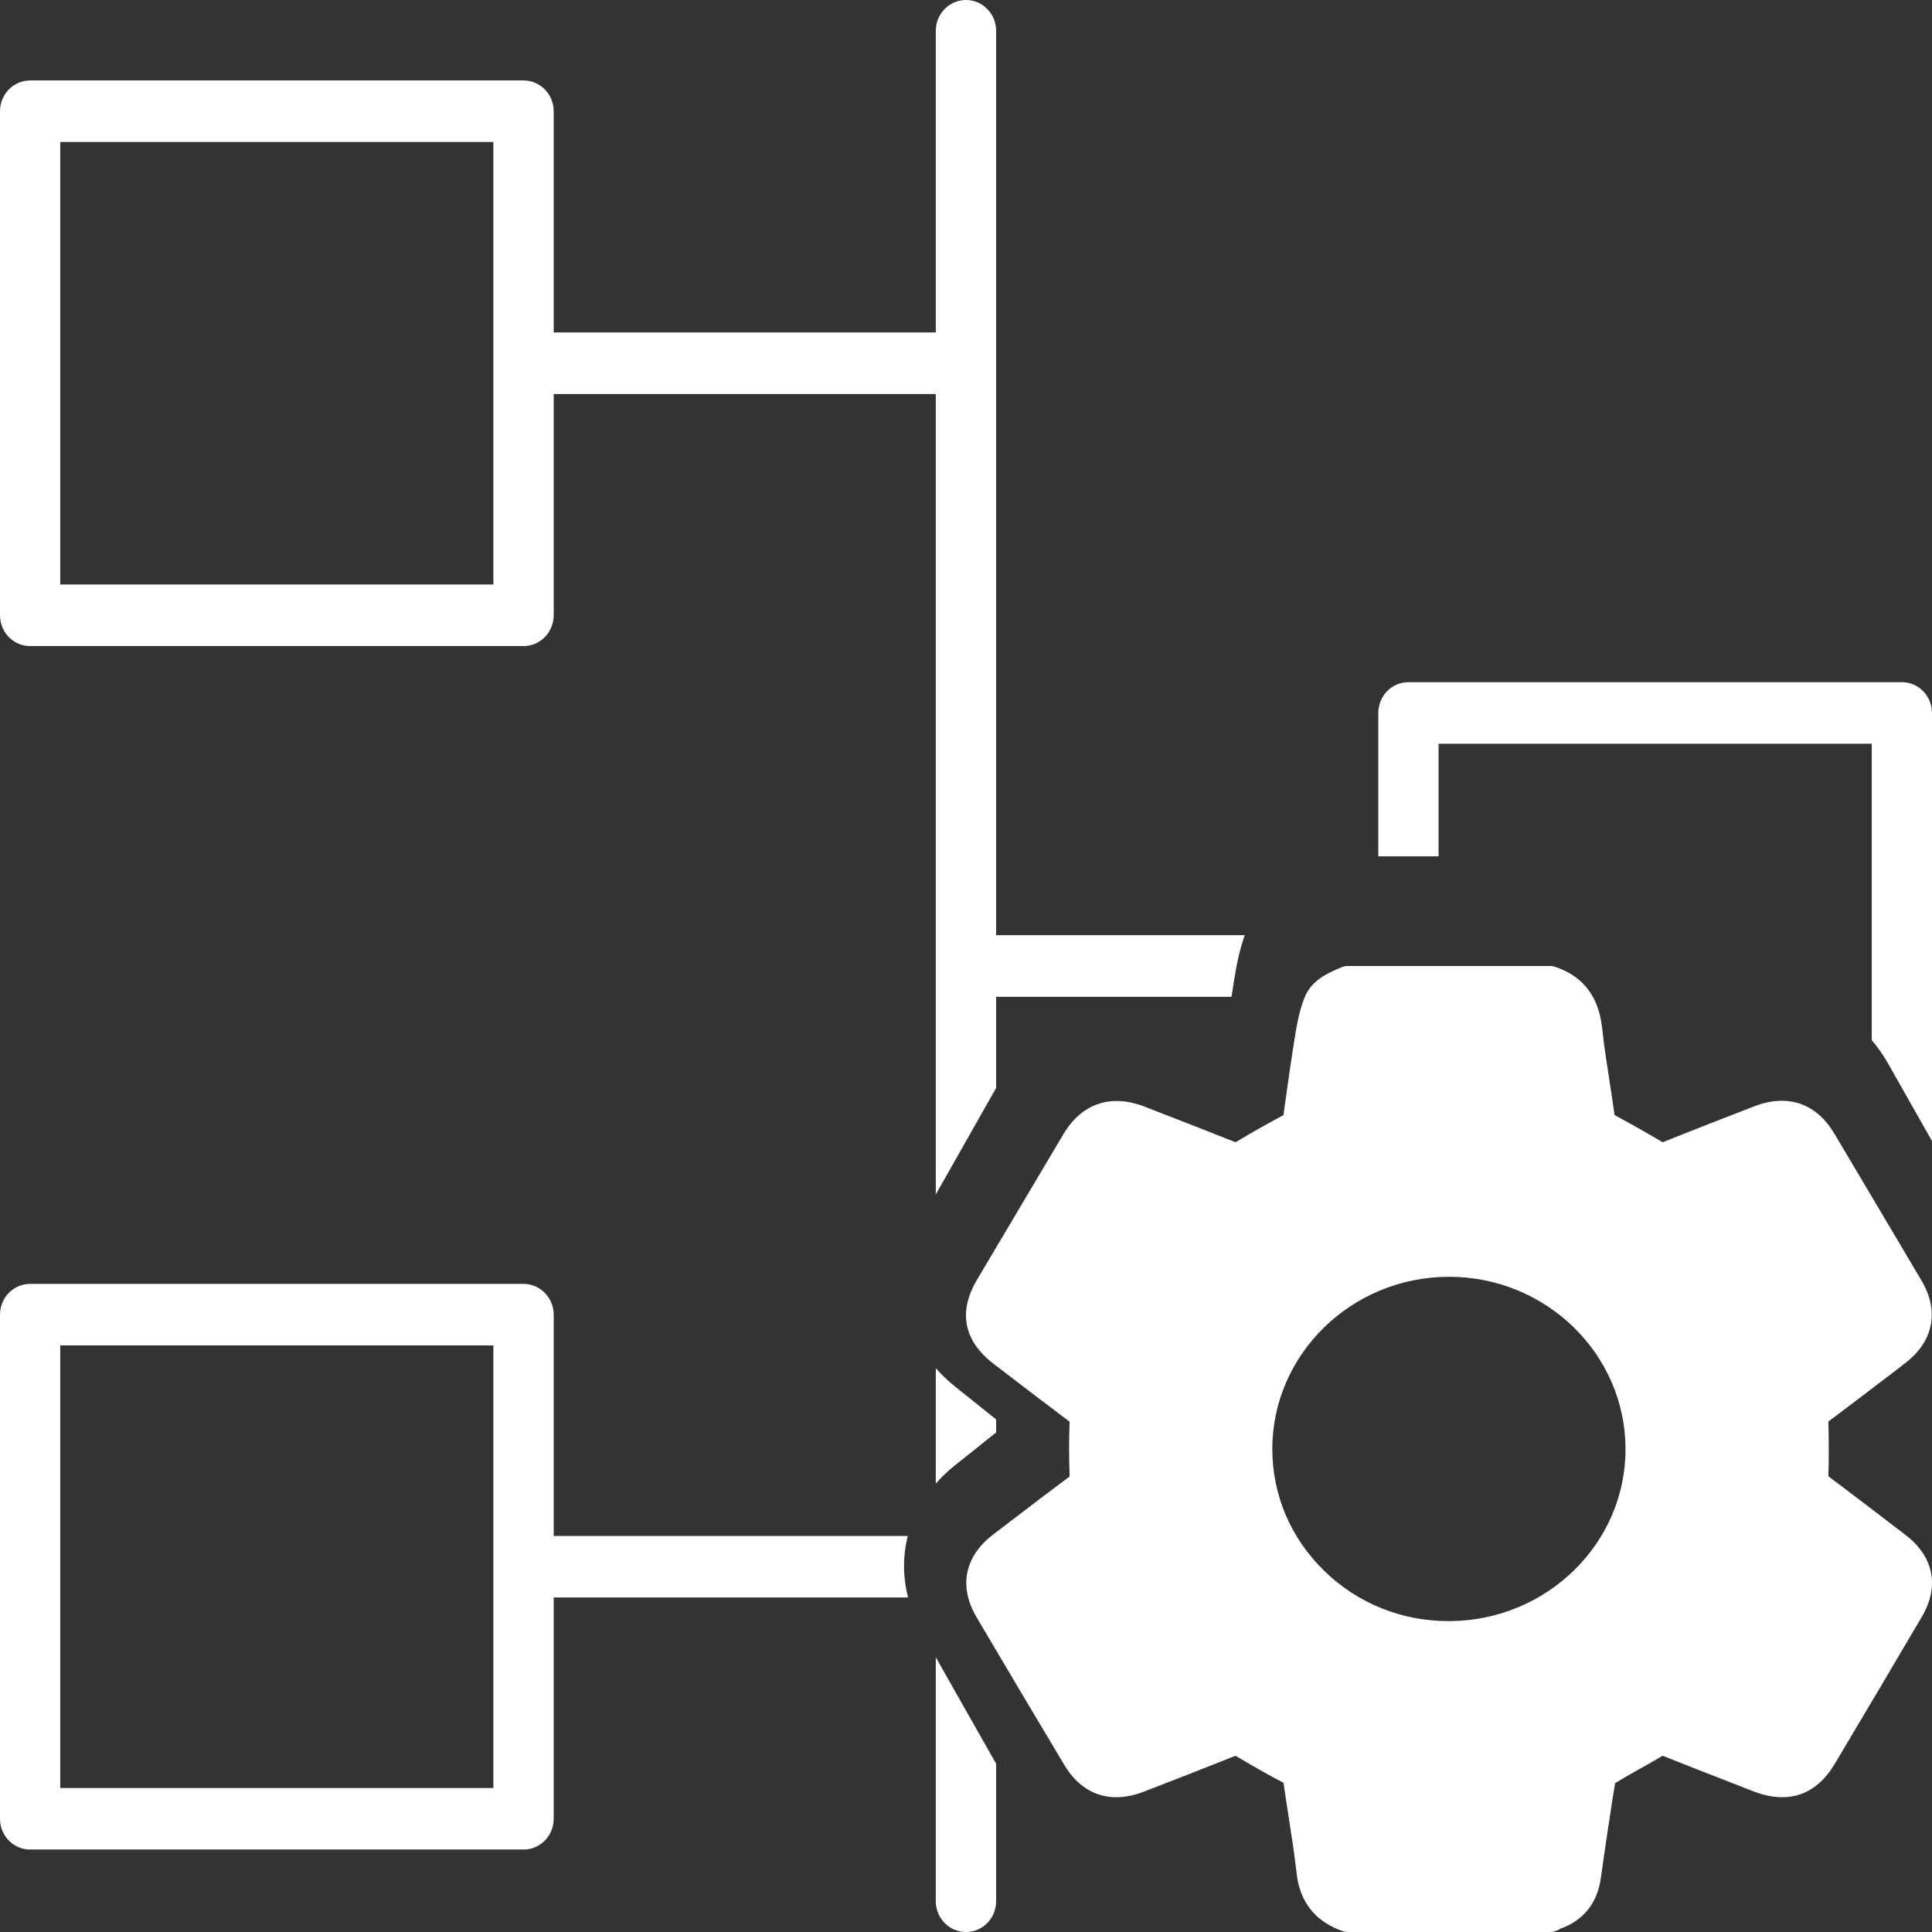 <svg width="22" height="22" viewBox="0 0 22 22" fill="none" xmlns="http://www.w3.org/2000/svg">
<rect x="0" y="0" width="22" height="22" fill="#333333" stroke="none"/>
<path fill-rule="evenodd" clip-rule="evenodd" d="M10.88 15.793L11.115 15.98C11.157 16.015 11.2 16.049 11.244 16.084C11.277 16.11 11.31 16.137 11.343 16.163V16.312C11.254 16.382 11.166 16.453 11.079 16.523L10.873 16.687C10.793 16.751 10.72 16.82 10.656 16.894V15.581C10.723 15.655 10.797 15.726 10.88 15.793ZM16.038 7.768H21.657C21.846 7.768 22 7.925 22 8.119V12.993C21.831 12.694 21.663 12.398 21.499 12.109C21.444 12.012 21.382 11.924 21.314 11.845V8.469H16.381V9.751H15.695V8.119C15.695 7.925 15.848 7.768 16.038 7.768ZM11.242 0.103C11.305 0.166 11.343 0.254 11.343 0.35V10.649H14.174C14.11 10.833 14.077 11.009 14.053 11.162C14.044 11.217 14.036 11.273 14.027 11.328L14.024 11.351H11.343V12.389C11.139 12.748 10.943 13.094 10.751 13.434L10.656 13.601V4.487H6.305V7.006C6.305 7.2 6.151 7.357 5.962 7.357H0.343C0.153 7.357 0 7.2 0 7.006V1.267C0 1.073 0.153 0.916 0.343 0.916H5.962C6.151 0.916 6.305 1.073 6.305 1.267V3.786H10.656V0.35C10.656 0.157 10.81 0 11 0C11.095 0 11.181 0.039 11.242 0.103ZM0.686 6.656H5.618V1.617H0.686V6.656ZM10.656 21.65V18.872C10.876 19.26 11.106 19.666 11.343 20.084V21.65C11.343 21.843 11.19 22 11 22C10.81 22 10.656 21.843 10.656 21.65ZM6.305 17.49H10.337C10.28 17.715 10.28 17.953 10.34 18.191H6.305V20.711C6.305 20.904 6.151 21.061 5.962 21.061H0.343C0.153 21.061 0 20.904 0 20.711V14.97C0 14.777 0.153 14.62 0.343 14.62H5.962C6.151 14.62 6.305 14.777 6.305 14.97V17.49ZM0.686 20.36H5.618V15.321H0.686V20.36ZM21.67 17.457L21.701 17.481C22.02 17.726 22.087 18.064 21.886 18.408C21.57 18.946 21.235 19.51 20.893 20.085C20.68 20.443 20.359 20.551 19.963 20.397L19.762 20.318L19.743 20.311C19.476 20.207 19.202 20.101 18.933 19.993C18.859 20.036 18.785 20.078 18.713 20.12C18.699 20.127 18.686 20.135 18.672 20.142C18.579 20.195 18.483 20.249 18.391 20.305C18.339 20.63 18.287 20.974 18.229 21.386C18.189 21.672 18.029 21.871 17.766 21.963C17.764 21.964 17.762 21.966 17.76 21.967C17.758 21.968 17.756 21.969 17.755 21.97C17.722 21.99 17.686 22 17.648 22H15.352C15.328 22 15.305 21.996 15.283 21.988C14.974 21.878 14.8 21.655 14.764 21.328C14.74 21.109 14.705 20.887 14.671 20.671L14.669 20.654C14.663 20.617 14.657 20.578 14.651 20.54C14.639 20.461 14.627 20.381 14.615 20.301C14.444 20.211 14.265 20.11 14.069 19.993C13.709 20.137 13.343 20.279 13.028 20.401C12.646 20.549 12.322 20.439 12.116 20.092C11.792 19.55 11.457 18.987 11.121 18.417C10.914 18.066 10.983 17.723 11.309 17.474L11.507 17.323C11.726 17.155 11.954 16.981 12.18 16.813C12.172 16.604 12.172 16.394 12.18 16.189C11.969 16.031 11.757 15.869 11.552 15.712L11.318 15.533C10.975 15.272 10.908 14.941 11.124 14.575C11.44 14.041 11.762 13.499 12.108 12.917C12.319 12.563 12.649 12.452 13.038 12.603L13.225 12.676C13.502 12.783 13.788 12.895 14.069 13.007C14.265 12.89 14.444 12.789 14.615 12.698L14.616 12.687C14.658 12.385 14.702 12.072 14.752 11.764C14.774 11.632 14.802 11.491 14.857 11.355C14.936 11.162 15.114 11.085 15.244 11.028L15.244 11.028L15.27 11.017C15.295 11.006 15.323 11 15.351 11H17.648C17.67 11 17.692 11.003 17.713 11.011C18.027 11.117 18.205 11.35 18.243 11.702C18.265 11.905 18.297 12.112 18.328 12.312C18.33 12.329 18.333 12.347 18.336 12.365C18.353 12.474 18.37 12.586 18.385 12.697C18.576 12.8 18.761 12.905 18.933 13.007C19.259 12.876 19.585 12.749 19.973 12.599C20.356 12.451 20.68 12.561 20.887 12.907C21.209 13.448 21.543 14.012 21.881 14.583C22.087 14.933 22.017 15.277 21.69 15.526L21.506 15.668L21.439 15.718C21.236 15.873 21.028 16.032 20.82 16.187C20.826 16.427 20.826 16.626 20.82 16.811C21.11 17.028 21.406 17.255 21.67 17.457ZM16.495 18.46H16.508C17.617 18.453 18.515 17.572 18.51 16.494C18.505 15.415 17.605 14.539 16.501 14.539H16.497C15.39 14.541 14.489 15.421 14.488 16.499C14.488 17.025 14.699 17.52 15.083 17.891C15.461 18.259 15.963 18.46 16.495 18.46Z" fill="white"/>
</svg>
